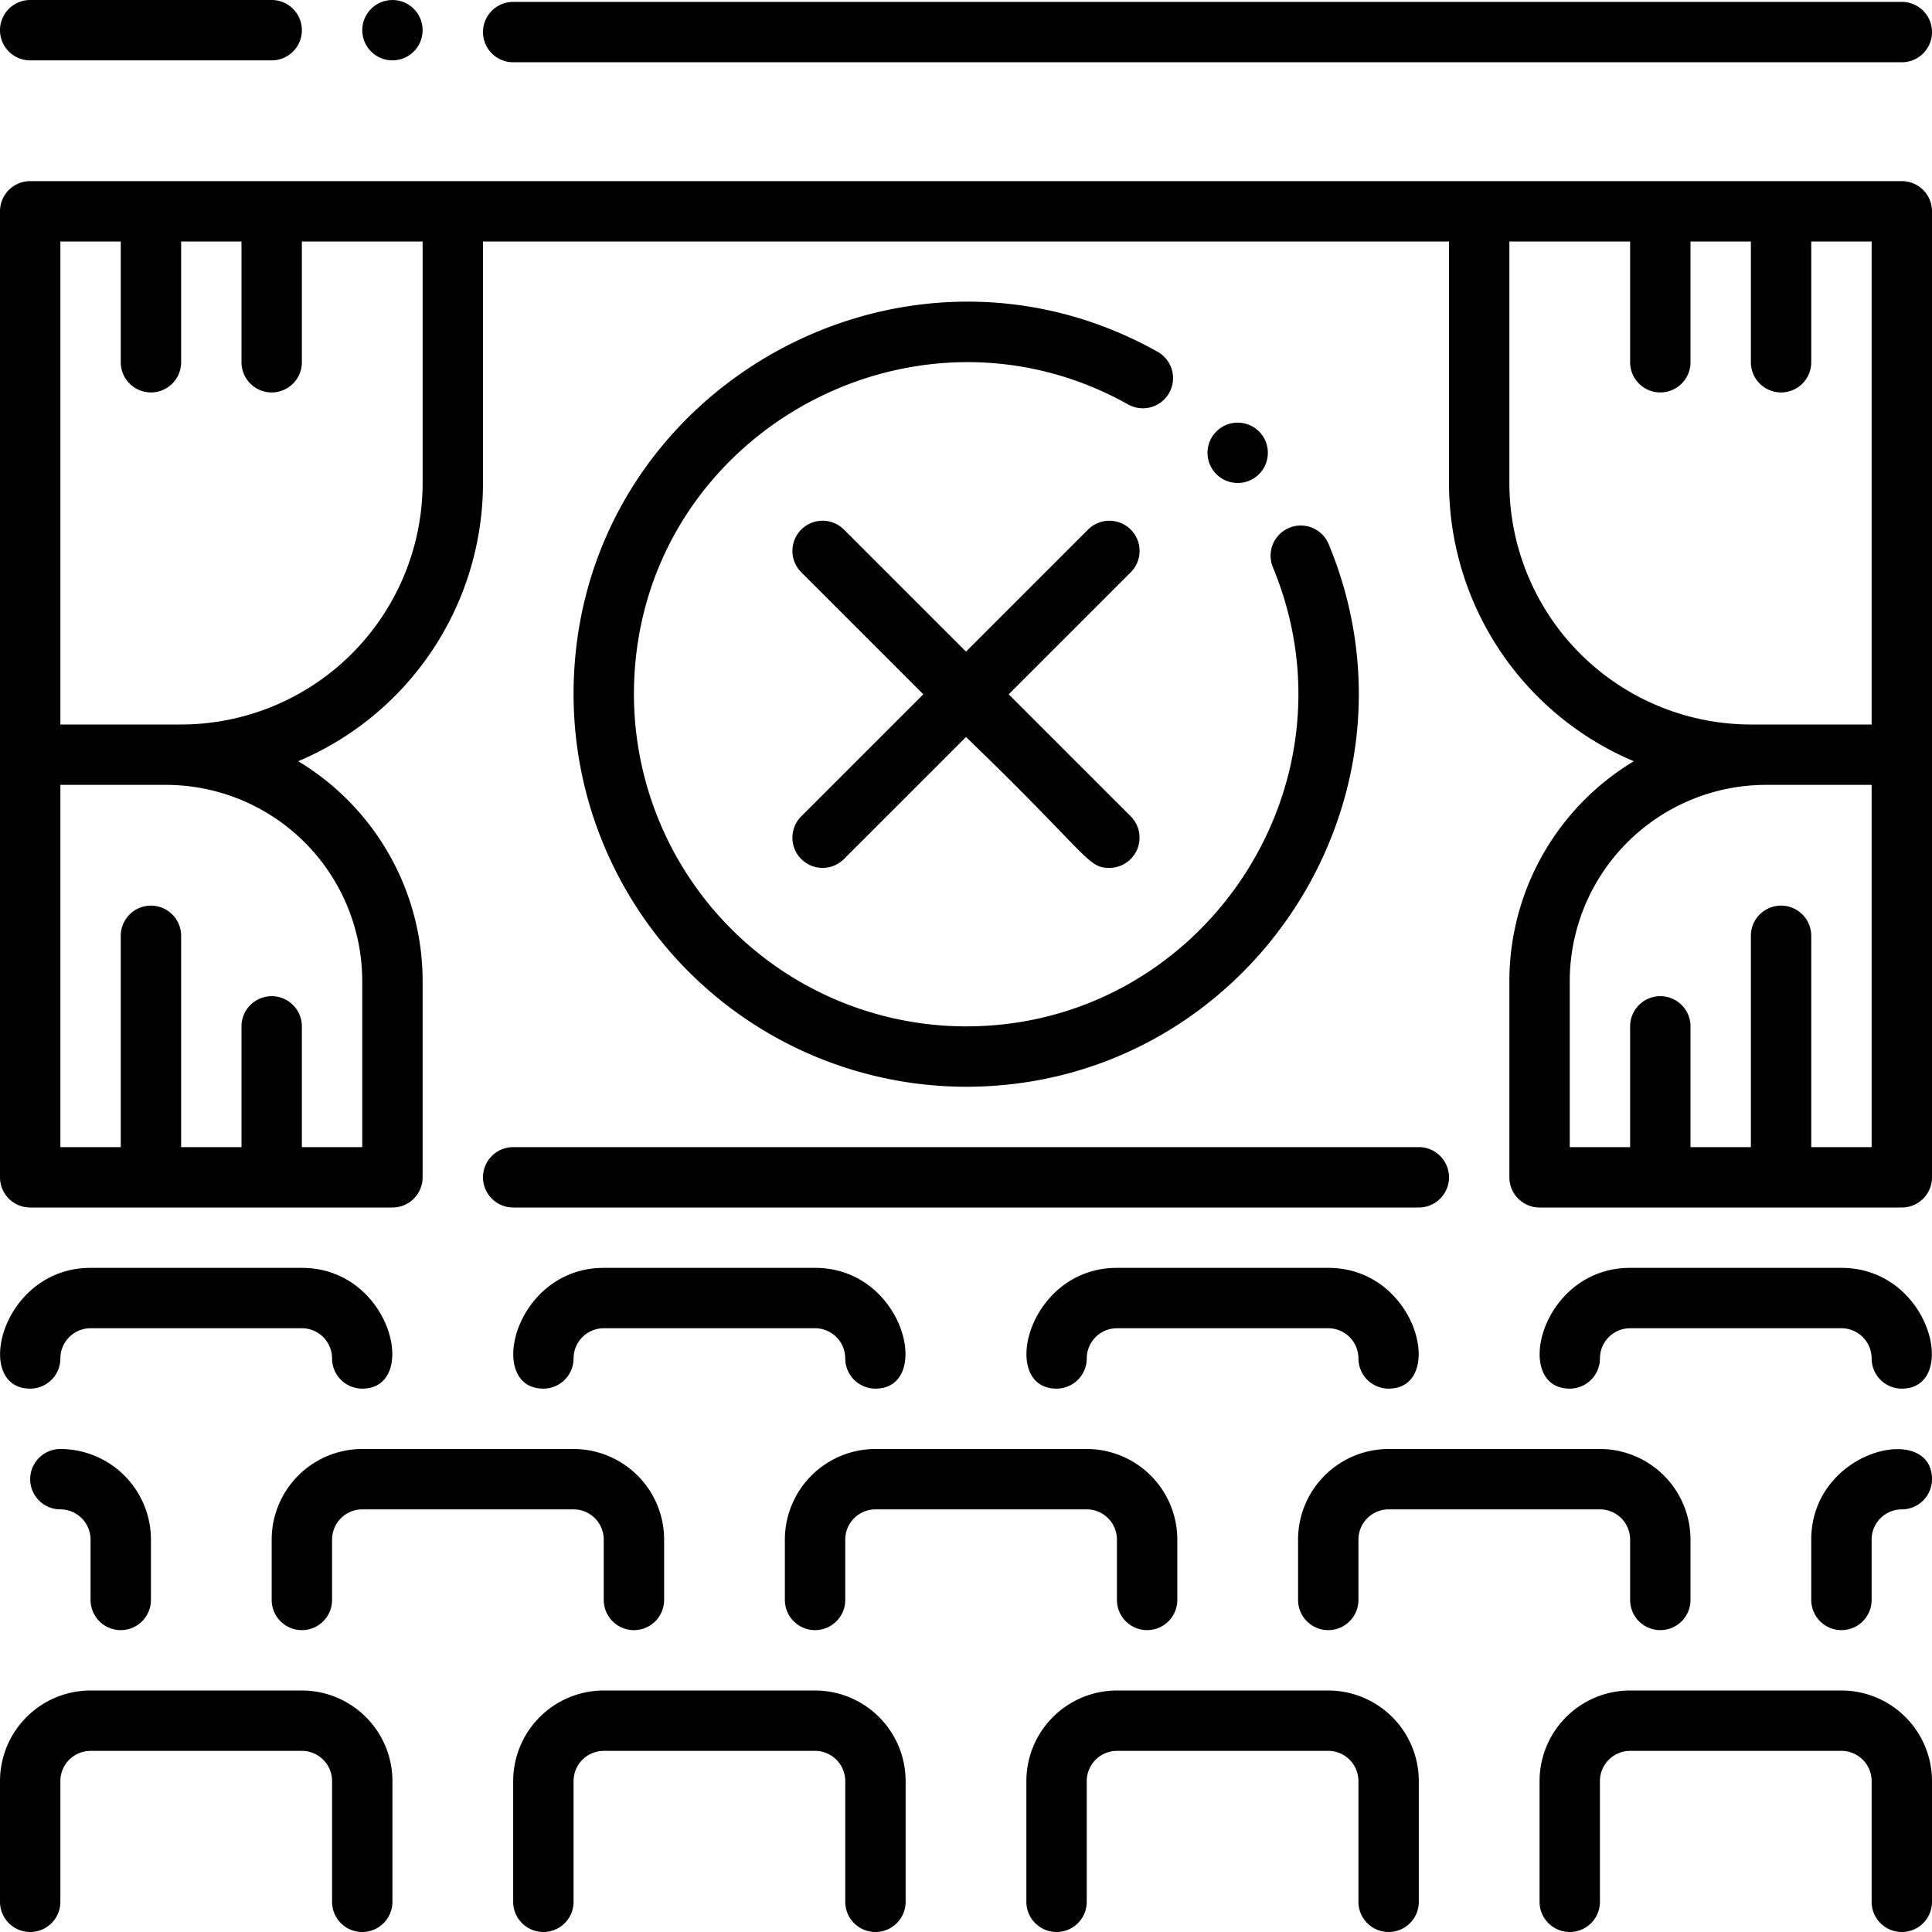 <?xml version="1.0"?>
<svg xmlns="http://www.w3.org/2000/svg" viewBox="0 0 512 512" width="512" height="512"><g id="No_Theatre" data-name="No Theatre"><g id="Outline"><path d="M136,16.5H504a8,8,0,0,0,0-16H136a8,8,0,0,0,0,16Z"/><path d="M504,48H8a8,8,0,0,0-8,8V312a8,8,0,0,0,8,8h96a8,8,0,0,0,8-8V260a68.025,68.025,0,0,0-32.977-58.263A80.12,80.12,0,0,0,128,128V64H384v64a80.12,80.12,0,0,0,48.977,73.737A68.025,68.025,0,0,0,400,260v52a8,8,0,0,0,8,8h96a8,8,0,0,0,8-8V56A8,8,0,0,0,504,48ZM96,260v44H80V272a8,8,0,0,0-16,0v32H48V248a8,8,0,0,0-16,0v56H16V208H44A52.059,52.059,0,0,1,96,260Zm16-132a64.072,64.072,0,0,1-64,64H16V64H32V96a8,8,0,0,0,16,0V64H64V96a8,8,0,0,0,16,0V64h32ZM496,304H480V248a8,8,0,0,0-16,0v56H448V272a8,8,0,0,0-16,0v32H416V260a52.059,52.059,0,0,1,52-52h28Zm0-112H464a64.072,64.072,0,0,1-64-64V64h32V96a8,8,0,0,0,16,0V64h16V96a8,8,0,0,0,16,0V64h16Z"/><path d="M309.848,104.112a8,8,0,0,0-3.066-10.89C238.219,54.785,152,104.252,152,184A104.118,104.118,0,0,0,256,288c73.895,0,124.452-75.444,96.11-143.795a8,8,0,0,0-14.78,6.129C361.324,208.2,318.493,272,256,272a88.1,88.1,0,0,1-88-88c0-67.716,73.215-109.195,130.958-76.821A8,8,0,0,0,309.848,104.112Z"/><path d="M299.657,140.343a8,8,0,0,0-11.314,0L256,172.686l-32.343-32.343a8,8,0,0,0-11.314,11.314L244.686,184l-32.343,32.343a8,8,0,0,0,11.314,11.314L256,195.314C288.756,226.916,288.1,230,294,230a8.009,8.009,0,0,0,5.657-13.657L267.314,184l32.343-32.343A8,8,0,0,0,299.657,140.343Z"/><circle cx="328" cy="120" r="8"/><path d="M80,448H24A24.027,24.027,0,0,0,0,472v32a8,8,0,0,0,16,0V472a8.009,8.009,0,0,1,8-8H80a8.009,8.009,0,0,1,8,8v32a8,8,0,0,0,16,0V472A24.027,24.027,0,0,0,80,448Z"/><path d="M216,448H160a24.027,24.027,0,0,0-24,24v32a8,8,0,0,0,16,0V472a8.009,8.009,0,0,1,8-8h56a8.009,8.009,0,0,1,8,8v32a8,8,0,0,0,16,0V472A24.027,24.027,0,0,0,216,448Z"/><path d="M352,448H296a24.027,24.027,0,0,0-24,24v32a8,8,0,0,0,16,0V472a8.009,8.009,0,0,1,8-8h56a8.009,8.009,0,0,1,8,8v32a8,8,0,0,0,16,0V472A24.027,24.027,0,0,0,352,448Z"/><path d="M488,448H432a24.027,24.027,0,0,0-24,24v32a8,8,0,0,0,16,0V472a8.009,8.009,0,0,1,8-8h56a8.009,8.009,0,0,1,8,8v32a8,8,0,0,0,16,0V472A24.027,24.027,0,0,0,488,448Z"/><path d="M72,408v16a8,8,0,0,0,16,0V408a8.009,8.009,0,0,1,8-8h56a8.009,8.009,0,0,1,8,8v16a8,8,0,0,0,16,0V408a24.027,24.027,0,0,0-24-24H96A24.027,24.027,0,0,0,72,408Z"/><path d="M32,432a8,8,0,0,0,8-8V408a24.027,24.027,0,0,0-24-24,8,8,0,0,0,0,16,8.009,8.009,0,0,1,8,8v16A8,8,0,0,0,32,432Z"/><path d="M304,432a8,8,0,0,0,8-8V408a24.027,24.027,0,0,0-24-24H232a24.027,24.027,0,0,0-24,24v16a8,8,0,0,0,16,0V408a8.009,8.009,0,0,1,8-8h56a8.009,8.009,0,0,1,8,8v16A8,8,0,0,0,304,432Z"/><path d="M440,432a8,8,0,0,0,8-8V408a24.027,24.027,0,0,0-24-24H368a24.027,24.027,0,0,0-24,24v16a8,8,0,0,0,16,0V408a8.009,8.009,0,0,1,8-8h56a8.009,8.009,0,0,1,8,8v16A8,8,0,0,0,440,432Z"/><path d="M480,408v16a8,8,0,0,0,16,0V408a8.009,8.009,0,0,1,8-8,8,8,0,0,0,8-8C512,376.7,480,384.214,480,408Z"/><path d="M224,360a8,8,0,0,0,8,8c15.305,0,7.787-32-16-32H160c-23.759,0-31.355,32-16,32a8,8,0,0,0,8-8,8.009,8.009,0,0,1,8-8h56A8.009,8.009,0,0,1,224,360Z"/><path d="M80,336H24C.241,336-7.355,368,8,368a8,8,0,0,0,8-8,8.009,8.009,0,0,1,8-8H80a8.009,8.009,0,0,1,8,8,8,8,0,0,0,8,8C111.305,368,103.787,336,80,336Z"/><path d="M360,360a8,8,0,0,0,8,8c15.305,0,7.787-32-16-32H296c-23.759,0-31.355,32-16,32a8,8,0,0,0,8-8,8.009,8.009,0,0,1,8-8h56A8.009,8.009,0,0,1,360,360Z"/><path d="M488,336H432c-23.759,0-31.355,32-16,32a8,8,0,0,0,8-8,8.009,8.009,0,0,1,8-8h56a8.009,8.009,0,0,1,8,8,8,8,0,0,0,8,8C519.3,368,511.787,336,488,336Z"/><path d="M128,312a8,8,0,0,0,8,8H376a8,8,0,0,0,0-16H136A8,8,0,0,0,128,312Z"/><circle cx="104" cy="8" r="8"/><path d="M8,16H72A8,8,0,0,0,72,0H8A8,8,0,0,0,8,16Z"/></g></g></svg>
